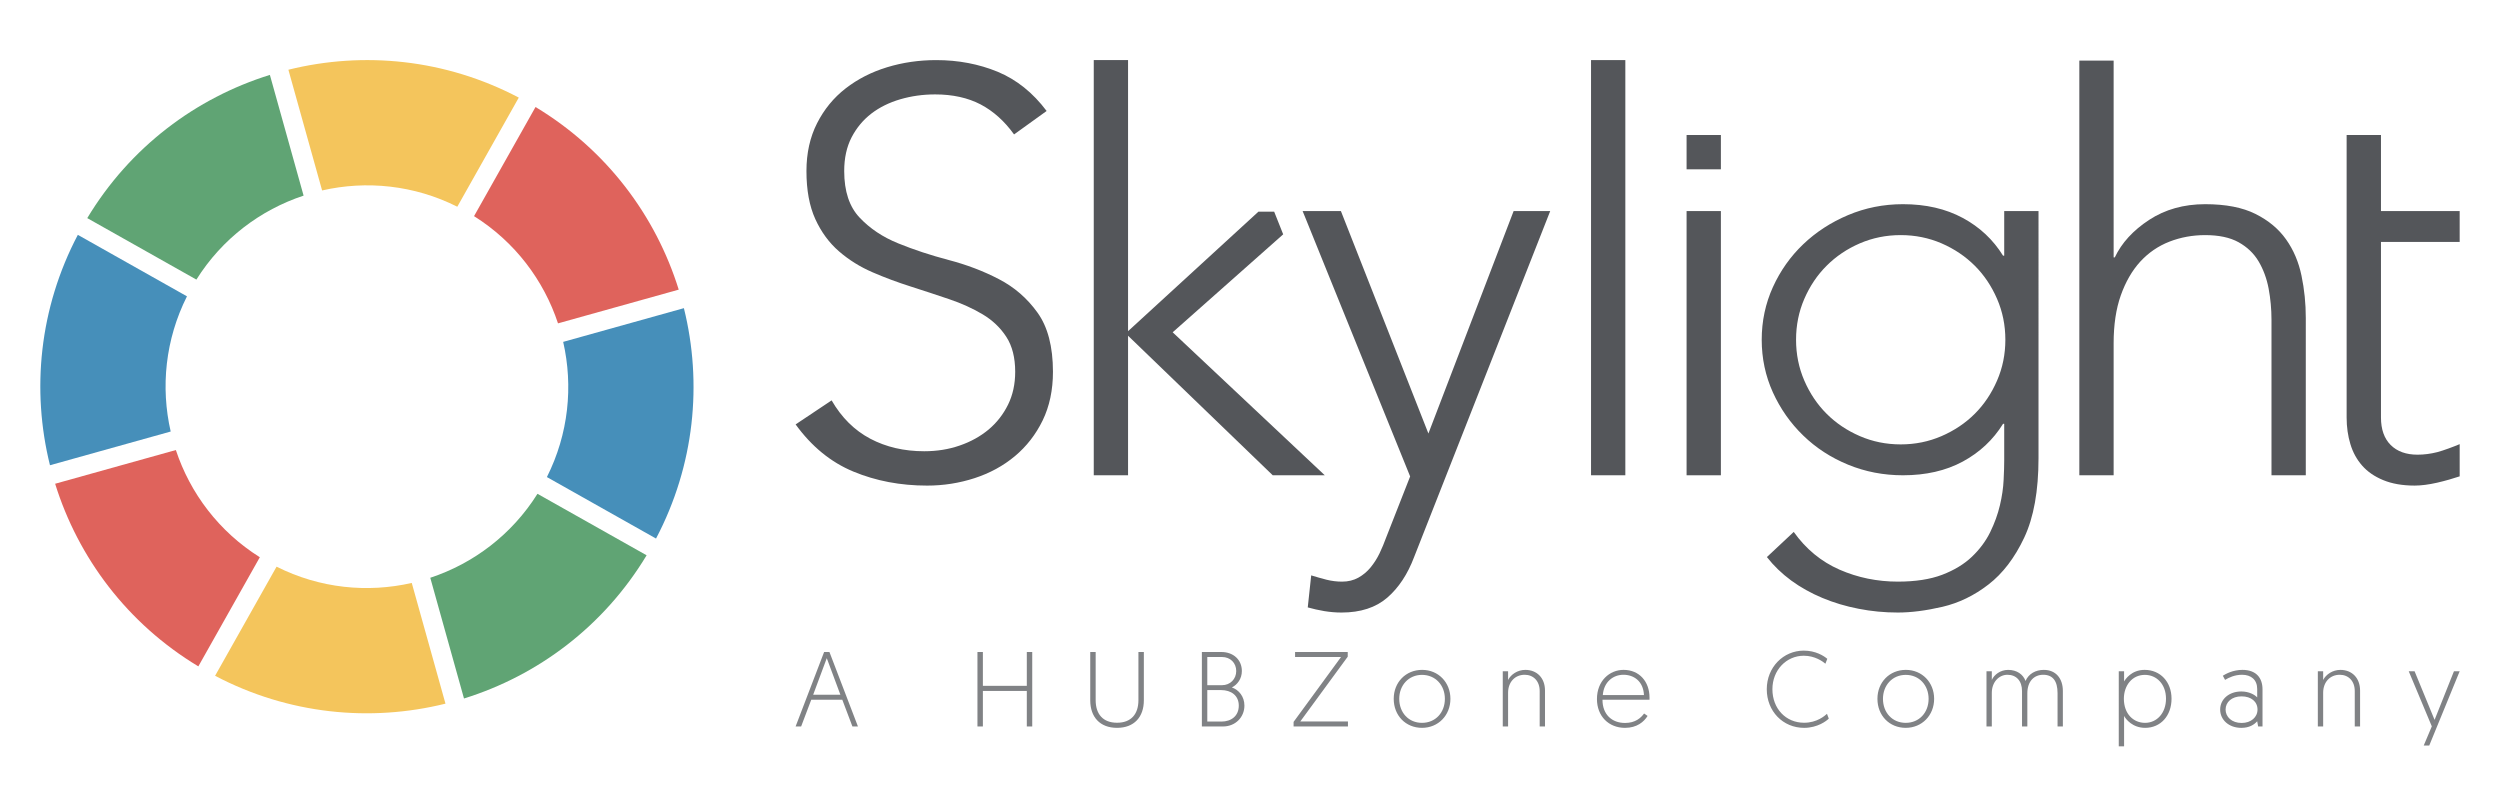 <?xml version="1.0" encoding="utf-8"?>
<!-- Generator: Adobe Illustrator 22.0.0, SVG Export Plug-In . SVG Version: 6.00 Build 0)  -->
<svg version="1.1" id="Layer_1" xmlns="http://www.w3.org/2000/svg" xmlns:xlink="http://www.w3.org/1999/xlink" x="0px" y="0px"
	 viewBox="0 0 310 100" enable-background="new 0 0 310 100" xml:space="preserve">
<g>
	<g>
		<path fill="#DF635C" d="M69.193,40.096l14.969-4.181c-2.851-9.164-8.944-17.338-17.757-22.645l-7.624,13.532
			C63.86,29.989,67.424,34.754,69.193,40.096z"/>
		<path fill="#60A474" d="M37.645,24.257L33.465,9.288C24.3,12.139,16.126,18.232,10.82,27.046l13.532,7.624
			C27.538,29.59,32.303,26.026,37.645,24.257z"/>
		<path fill="#468FBA" d="M67.816,59.156l13.532,7.624c4.788-9.105,5.765-19.254,3.455-28.569l-14.969,4.181
			C71.089,47.877,70.509,53.799,67.816,59.156z"/>
		<path fill="#F4C55C" d="M56.705,25.634l7.624-13.532C55.224,7.313,45.075,6.337,35.76,8.647l4.181,14.969
			C45.426,22.36,51.348,22.94,56.705,25.634z"/>
		<path fill="#60A474" d="M66.647,61.232c-3.186,5.079-7.951,8.644-13.293,10.412l4.181,14.969
			c9.164-2.851,17.339-8.944,22.645-17.757L66.647,61.232z"/>
		<path fill="#468FBA" d="M23.183,36.745L9.651,29.121C4.862,38.226,3.886,48.375,6.196,57.69l14.969-4.181
			C19.909,48.024,20.489,42.102,23.183,36.745z"/>
		<path fill="#F4C55C" d="M34.294,70.267L26.67,83.799c9.105,4.788,19.254,5.765,28.569,3.454l-4.181-14.969
			C45.573,73.54,39.651,72.961,34.294,70.267z"/>
		<path fill="#DF635C" d="M21.806,55.804L6.837,59.985c2.851,9.164,8.944,17.338,17.757,22.645l7.624-13.532
			C27.139,65.912,23.574,61.147,21.806,55.804z"/>
	</g>
	<g>
		<path fill="#54565A" d="M128.647,38.762c-1.274-1.778-2.869-3.157-4.785-4.148c-1.911-0.997-3.993-1.789-6.237-2.376
			c-2.249-0.593-4.326-1.279-6.242-2.06c-1.916-0.775-3.512-1.839-4.785-3.19c-1.28-1.346-1.916-3.273-1.916-5.777
			c0-1.606,0.305-3.002,0.919-4.187c0.615-1.18,1.435-2.16,2.448-2.941c1.019-0.781,2.21-1.368,3.583-1.772
			c1.368-0.399,2.808-0.604,4.326-0.604c2.171,0,4.049,0.415,5.638,1.241c1.578,0.831,2.963,2.071,4.148,3.722l4.038-2.908
			c-1.7-2.265-3.722-3.883-6.059-4.858c-2.343-0.964-4.885-1.451-7.627-1.451c-2.127,0-4.16,0.294-6.098,0.886
			c-1.938,0.592-3.65,1.468-5.14,2.625c-1.49,1.158-2.67,2.598-3.545,4.326c-0.875,1.722-1.313,3.7-1.313,5.921
			c0,2.365,0.366,4.348,1.097,5.954c0.737,1.612,1.717,2.947,2.947,4.01c1.23,1.063,2.609,1.922,4.149,2.587
			c1.534,0.665,3.118,1.252,4.752,1.772c1.628,0.521,3.213,1.041,4.747,1.562c1.54,0.521,2.919,1.146,4.148,1.877
			c1.23,0.731,2.21,1.667,2.947,2.803c0.731,1.13,1.097,2.576,1.097,4.326c0,1.512-0.293,2.869-0.886,4.076
			c-0.593,1.202-1.396,2.232-2.409,3.085c-1.019,0.847-2.21,1.512-3.584,1.983c-1.368,0.476-2.836,0.709-4.398,0.709
			c-2.503,0-4.736-0.521-6.696-1.556c-1.966-1.041-3.561-2.625-4.791-4.752l-4.464,2.98c1.983,2.742,4.37,4.691,7.162,5.849
			c2.786,1.158,5.838,1.739,9.144,1.739c2.033,0,3.999-0.31,5.888-0.925c1.889-0.615,3.556-1.523,5.002-2.731
			c1.44-1.207,2.587-2.681,3.44-4.431c0.847-1.75,1.274-3.761,1.274-6.026C130.563,42.977,129.926,40.534,128.647,38.762z"/>
		<polygon fill="#54565A" points="145.412,41.204 159.115,29.058 157.996,26.244 156.047,26.244 139.879,41.066 139.879,7.451 
			135.626,7.451 135.626,58.934 139.879,58.934 139.879,41.631 157.819,58.934 164.272,58.934 		"/>
		<path fill="#54565A" d="M177.122,53.755l-10.85-27.583h-4.747l0.028,0.072l0.371,0.908l2.985,7.378l9.948,24.548l-2.98,7.588
			c-0.238,0.659-0.509,1.307-0.814,1.95c-0.31,0.637-0.676,1.213-1.102,1.734c-0.426,0.521-0.93,0.947-1.523,1.279
			c-0.593,0.327-1.263,0.493-2.022,0.493c-0.665,0-1.313-0.083-1.95-0.244c-0.637-0.166-1.263-0.343-1.878-0.532l-0.427,3.971
			c0.659,0.188,1.346,0.338,2.055,0.46c0.709,0.116,1.418,0.177,2.127,0.177c2.365,0,4.254-0.615,5.677-1.844
			c1.418-1.23,2.526-2.908,3.329-5.035l16.876-42.903h-4.536L177.122,53.755z"/>
		<rect x="197.288" y="7.451" fill="#54565A" width="4.254" height="51.482"/>
		<rect x="209.136" y="26.172" fill="#54565A" width="4.254" height="32.762"/>
		<rect x="209.136" y="16.741" fill="#54565A" width="4.254" height="4.254"/>
		<path fill="#54565A" d="M248.522,31.705h-0.144c-1.23-1.988-2.897-3.55-4.996-4.68c-2.105-1.135-4.575-1.706-7.411-1.706
			c-2.415,0-4.68,0.454-6.807,1.352c-2.127,0.897-3.982,2.105-5.566,3.617c-1.584,1.512-2.836,3.285-3.761,5.317
			c-0.919,2.033-1.385,4.209-1.385,6.525c0,2.315,0.465,4.492,1.385,6.525c0.925,2.033,2.177,3.816,3.761,5.35
			c1.584,1.54,3.439,2.742,5.566,3.617c2.127,0.875,4.392,1.313,6.807,1.313c2.836,0,5.306-0.565,7.411-1.7
			c2.099-1.135,3.766-2.697,4.996-4.68h0.144v4.536c0,0.615-0.022,1.418-0.072,2.409c-0.044,0.997-0.199,2.049-0.46,3.157
			c-0.26,1.113-0.665,2.221-1.207,3.334c-0.543,1.108-1.302,2.127-2.265,3.046c-0.969,0.925-2.199,1.667-3.689,2.238
			c-1.49,0.565-3.323,0.847-5.494,0.847c-2.553,0-4.968-0.493-7.234-1.484c-2.271-0.997-4.165-2.553-5.677-4.68l-3.329,3.118
			c0.847,1.086,1.855,2.055,3.013,2.908c1.158,0.847,2.448,1.567,3.866,2.16c1.418,0.593,2.919,1.041,4.503,1.346
			c1.578,0.31,3.201,0.465,4.857,0.465c1.651,0,3.495-0.238,5.528-0.709c2.033-0.476,3.938-1.396,5.711-2.769
			c1.772-1.368,3.251-3.307,4.431-5.81c1.18-2.509,1.772-5.794,1.772-9.859V26.172h-4.254V31.705z M247.635,47.197
			c-0.687,1.584-1.606,2.958-2.764,4.115c-1.163,1.158-2.531,2.077-4.115,2.764c-1.584,0.687-3.273,1.03-5.068,1.03
			c-1.8,0-3.489-0.343-5.073-1.03c-1.584-0.687-2.952-1.606-4.11-2.764c-1.163-1.158-2.082-2.531-2.769-4.115
			c-0.687-1.584-1.025-3.273-1.025-5.068c0-1.8,0.338-3.489,1.025-5.073c0.687-1.584,1.606-2.952,2.769-4.11
			c1.158-1.158,2.526-2.083,4.11-2.769c1.584-0.681,3.273-1.025,5.073-1.025c1.795,0,3.484,0.343,5.068,1.025
			c1.584,0.687,2.952,1.612,4.115,2.769c1.158,1.158,2.077,2.526,2.764,4.11c0.687,1.584,1.03,3.273,1.03,5.073
			C248.666,43.924,248.322,45.613,247.635,47.197z"/>
		<path fill="#54565A" d="M283.471,29.684c-0.919-1.302-2.188-2.354-3.794-3.157c-1.606-0.803-3.683-1.208-6.237-1.208
			c-2.653,0-4.968,0.654-6.951,1.95c-1.988,1.302-3.406,2.853-4.254,4.647h-0.144V7.518h-4.254v51.415h4.254V42.556
			c0-2.271,0.293-4.248,0.886-5.926c0.593-1.673,1.396-3.069,2.409-4.182c1.019-1.108,2.227-1.939,3.617-2.481
			c1.396-0.543,2.875-0.814,4.436-0.814c1.7,0,3.085,0.294,4.149,0.886c1.063,0.593,1.889,1.379,2.481,2.376
			c0.587,0.991,1.003,2.116,1.241,3.368c0.233,1.252,0.355,2.542,0.355,3.866v19.286h4.254V39.432c0-1.795-0.177-3.545-0.532-5.245
			C285.033,32.481,284.396,30.985,283.471,29.684z"/>
		<path fill="#54565A" d="M295.241,30v21.772c0,1.468,0.399,2.603,1.202,3.406c0.803,0.803,1.916,1.202,3.334,1.202
			c0.803,0,1.617-0.105,2.448-0.316c0.775-0.205,2.005-0.665,2.775-0.991v3.993c-0.798,0.271-1.806,0.559-2.814,0.792
			c-1.036,0.233-1.961,0.354-2.764,0.354c-1.512,0-2.814-0.227-3.899-0.676c-1.091-0.449-1.961-1.052-2.625-1.811
			c-0.659-0.753-1.146-1.639-1.451-2.659c-0.31-1.014-0.465-2.116-0.465-3.296V16.741h4.259v9.433H305V30H295.241z"/>
	</g>
	<g>
		<path fill="#808285" d="M100.594,86.771l-1.253,3.311h-0.686l3.535-9.234h0.66l3.535,9.234h-0.686l-1.253-3.311H100.594z
			 M102.52,81.613l-1.688,4.538h3.377L102.52,81.613z"/>
		<path fill="#808285" d="M121.204,80.848h0.673v4.195h5.448v-4.195h0.673v9.234h-0.673v-4.406h-5.448v4.406h-0.673V80.848z"/>
		<path fill="#808285" d="M135.19,86.837v-5.989h0.673v5.976c0,1.715,0.897,2.796,2.651,2.796c1.755,0,2.651-1.082,2.651-2.796
			v-5.976h0.673v5.989c0,2.071-1.2,3.416-3.324,3.416C136.39,90.254,135.19,88.908,135.19,86.837z"/>
		<path fill="#808285" d="M149.031,80.848h2.414c1.491,0,2.546,0.963,2.546,2.361c0,0.963-0.567,1.702-1.24,2.032
			c0.871,0.303,1.557,1.134,1.557,2.256c0,1.438-1.121,2.585-2.651,2.585h-2.625V80.848z M151.524,84.964
			c1.029,0,1.768-0.765,1.768-1.755c0-1.002-0.726-1.741-1.768-1.741h-1.82v3.496H151.524z M151.445,89.475
			c1.253,0,2.164-0.712,2.164-1.979c0-1.266-0.963-1.926-2.19-1.926h-1.715v3.904H151.445z"/>
		<path fill="#808285" d="M160.405,89.515l5.883-8.047h-5.699v-0.62h6.53v0.58l-5.883,8.033h5.91v0.62h-6.741V89.515z"/>
		<path fill="#808285" d="M176.343,83.064c2.018,0,3.509,1.557,3.509,3.588c0,2.058-1.517,3.601-3.522,3.601
			c-2.018,0-3.509-1.517-3.509-3.601C172.821,84.595,174.325,83.064,176.343,83.064z M176.329,89.633
			c1.662,0,2.836-1.266,2.836-2.981c0-1.675-1.161-2.968-2.836-2.968c-1.662,0-2.823,1.293-2.823,2.968
			C173.507,88.367,174.667,89.633,176.329,89.633z"/>
		<path fill="#808285" d="M191.581,85.637v4.445h-0.66v-4.393c0-1.253-0.791-2.018-1.86-2.018c-1.2,0-2.058,0.897-2.058,2.229v4.182
			h-0.66v-6.846h0.66v1.082c0.343-0.686,1.174-1.253,2.137-1.253C190.553,83.064,191.581,84.041,191.581,85.637z"/>
		<path fill="#808285" d="M201.32,83.064c1.965,0,3.219,1.464,3.219,3.43v0.277h-5.831c0,1.82,1.161,2.876,2.797,2.876
			c1.266,0,1.965-0.62,2.361-1.174l0.435,0.303c-0.449,0.726-1.319,1.478-2.797,1.478c-2.018,0-3.482-1.438-3.482-3.575
			C198.022,84.436,199.578,83.064,201.32,83.064z M203.852,86.191c-0.079-1.715-1.253-2.52-2.546-2.52
			c-1.24,0-2.427,0.844-2.559,2.52H203.852z"/>
		<path fill="#808285" d="M226.77,89.106c-0.251,0.264-1.372,1.148-3.06,1.148c-2.625,0-4.63-2.058-4.63-4.788
			c0-2.731,2.058-4.789,4.59-4.789c1.464,0,2.48,0.646,2.915,1.016l-0.237,0.607c-0.317-0.277-1.293-0.989-2.678-0.989
			c-2.15,0-3.891,1.768-3.891,4.155c0,2.387,1.649,4.155,3.931,4.155c1.596,0,2.572-0.87,2.836-1.108L226.77,89.106z"/>
		<path fill="#808285" d="M236.324,83.064c2.018,0,3.509,1.557,3.509,3.588c0,2.058-1.517,3.601-3.522,3.601
			c-2.018,0-3.509-1.517-3.509-3.601C232.802,84.595,234.306,83.064,236.324,83.064z M236.311,89.633
			c1.662,0,2.836-1.266,2.836-2.981c0-1.675-1.161-2.968-2.836-2.968c-1.662,0-2.823,1.293-2.823,2.968
			C233.488,88.367,234.649,89.633,236.311,89.633z"/>
		<path fill="#808285" d="M255.797,90.082h-0.66v-4.129c0-1.517-0.594-2.282-1.781-2.282c-1.108,0-1.965,0.791-1.965,2.295v4.116
			h-0.66v-4.393c0-1.266-0.712-2.018-1.807-2.018c-1.042,0-1.939,0.897-1.939,2.243v4.168h-0.66v-6.846h0.66
			c0,0.699,0,1.082,0,1.082c0.277-0.646,1.055-1.253,2.018-1.253c1.095,0,1.86,0.554,2.163,1.372
			c0.396-0.91,1.266-1.372,2.269-1.372c1.517,0,2.361,1.095,2.361,2.612V90.082z"/>
		<path fill="#808285" d="M262.727,83.236h0.66v1.266c0.158-0.264,0.897-1.438,2.546-1.438c1.952,0,3.337,1.491,3.337,3.575
			c0,2.111-1.345,3.614-3.271,3.614c-1.556,0-2.388-1.055-2.612-1.478v3.773h-0.66V83.236z M265.985,89.633
			c1.49,0,2.599-1.24,2.599-2.994c0-1.794-1.161-2.955-2.625-2.955c-1.596,0-2.599,1.345-2.599,2.955
			C263.36,88.539,264.56,89.633,265.985,89.633z"/>
		<path fill="#808285" d="M277.926,85.742c0.937,0,1.662,0.396,1.966,0.739v-1.042c0-1.148-0.752-1.768-1.873-1.768
			c-0.91,0-1.635,0.343-2.111,0.633l-0.277-0.514c0.369-0.237,1.266-0.726,2.427-0.726c1.702,0,2.493,0.989,2.493,2.414v4.604
			h-0.541l-0.119-0.646c-0.369,0.422-0.976,0.818-1.966,0.818c-1.556,0-2.625-1.003-2.625-2.269
			C275.301,86.692,276.409,85.742,277.926,85.742z M277.965,89.647c1.161,0,1.966-0.712,1.966-1.662
			c0-0.976-0.778-1.636-1.979-1.636c-1.214,0-1.979,0.713-1.979,1.636C275.974,88.895,276.739,89.647,277.965,89.647z"/>
		<path fill="#808285" d="M292.65,85.637v4.445h-0.66v-4.393c0-1.253-0.791-2.018-1.86-2.018c-1.2,0-2.058,0.897-2.058,2.229v4.182
			h-0.66v-6.846h0.66v1.082c0.343-0.686,1.174-1.253,2.137-1.253C291.621,83.064,292.65,84.041,292.65,85.637z"/>
		<path fill="#808285" d="M300.542,92.443l1.002-2.374l-2.862-6.833h0.726l2.48,6.028l2.401-6.028H305l-3.773,9.207H300.542z"/>
	</g>
</g>
</svg>
